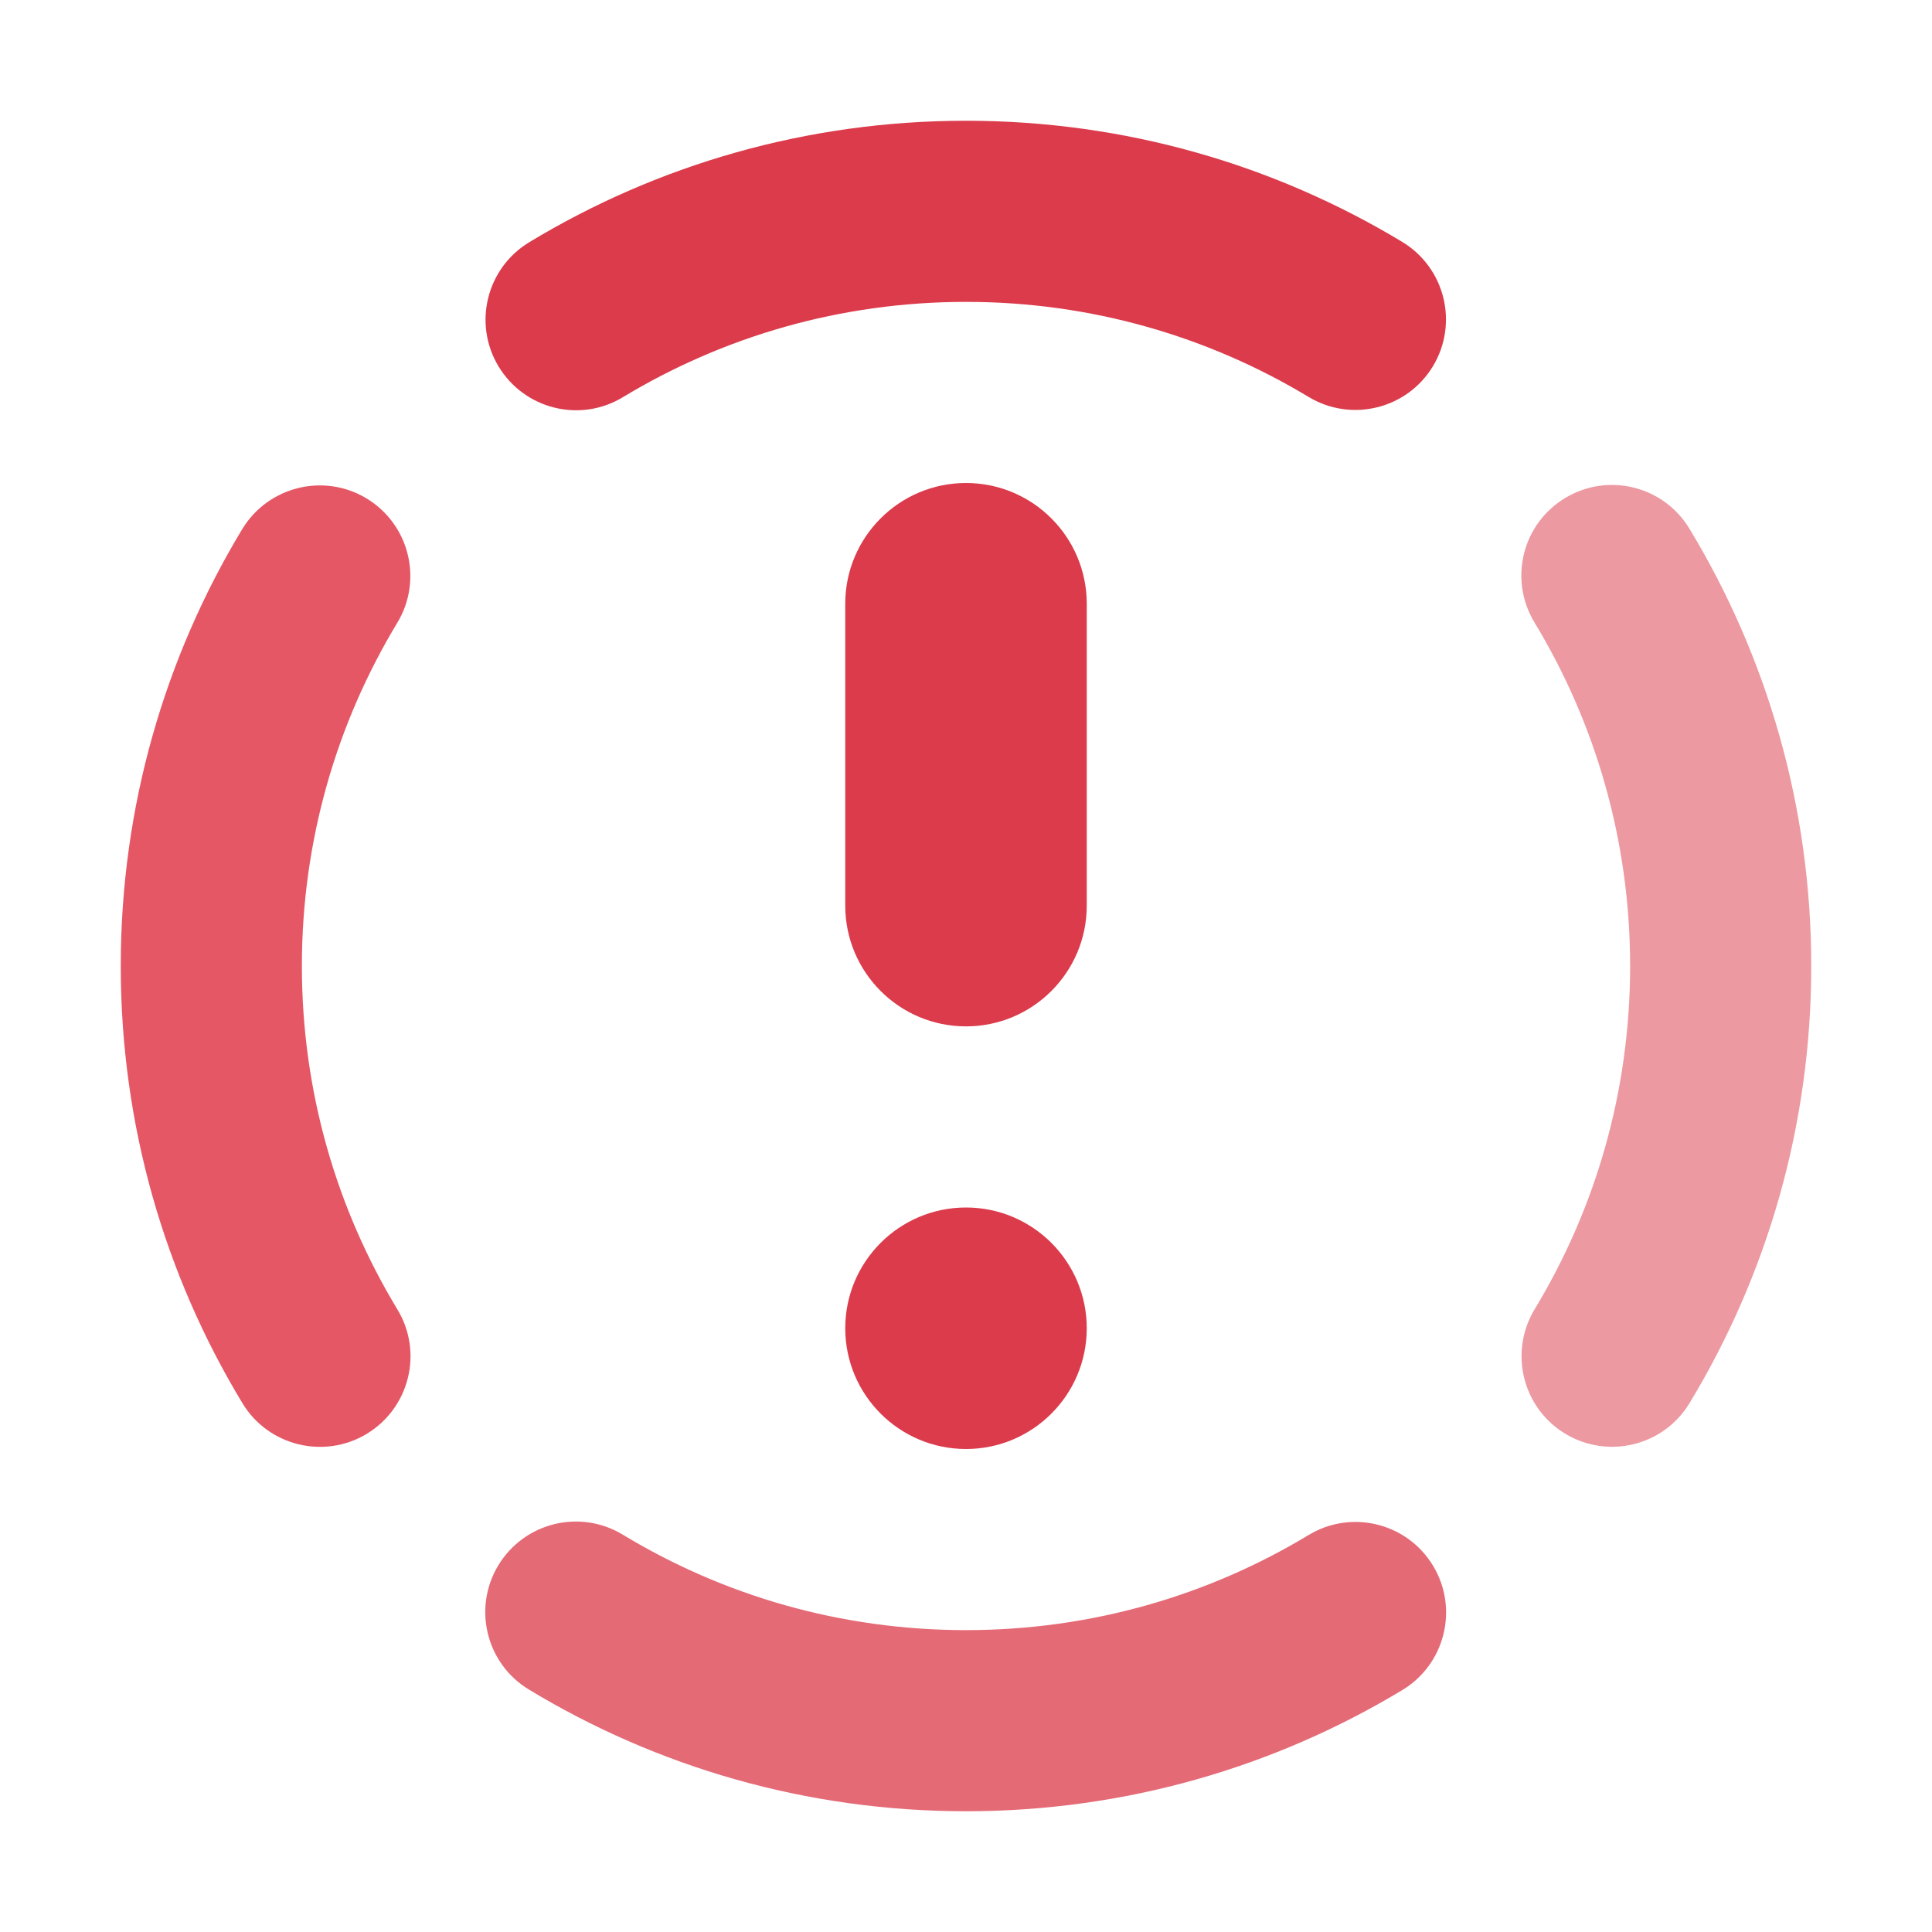 <svg width="16" height="16" viewBox="0 0 16 16" fill="none" xmlns="http://www.w3.org/2000/svg">
<path fill-rule="evenodd" clip-rule="evenodd" d="M3.036 4.128C3.391 4.343 3.504 4.804 3.29 5.158C2.789 5.987 2.5 6.959 2.5 8C2.5 9.042 2.789 10.014 3.291 10.844C3.506 11.198 3.392 11.659 3.038 11.874C2.684 12.088 2.222 11.975 2.008 11.621C1.368 10.564 1 9.324 1 8C1 6.677 1.368 5.438 2.006 4.382C2.221 4.028 2.682 3.914 3.036 4.128Z" fill="#E55765"/>
<path fill-rule="evenodd" clip-rule="evenodd" d="M4.127 12.963C4.342 12.608 4.803 12.495 5.157 12.709C5.986 13.211 6.958 13.5 8 13.5C9.04 13.5 10.01 13.212 10.838 12.712C11.193 12.498 11.654 12.612 11.868 12.967C12.082 13.321 11.968 13.782 11.614 13.996C10.558 14.633 9.321 15 8 15C6.677 15 5.437 14.632 4.38 13.992C4.026 13.778 3.913 13.317 4.127 12.963Z" fill="#E46A76"/>
<path fill-rule="evenodd" clip-rule="evenodd" d="M12.961 4.125C13.315 3.91 13.776 4.023 13.991 4.378C14.631 5.435 15 6.676 15 8C15 9.323 14.632 10.563 13.992 11.62C13.778 11.974 13.317 12.088 12.962 11.873C12.608 11.659 12.495 11.198 12.709 10.843C13.211 10.014 13.5 9.042 13.5 8C13.5 6.957 13.21 5.984 12.708 5.155C12.493 4.8 12.606 4.339 12.961 4.125Z" fill="#ED99A1"/>
<path fill-rule="evenodd" clip-rule="evenodd" d="M8 2.5C6.959 2.5 5.988 2.788 5.159 3.289C4.805 3.504 4.344 3.39 4.129 3.035C3.915 2.681 4.029 2.22 4.383 2.006C5.439 1.367 6.678 1 8 1C9.32 1 10.557 1.366 11.612 2.003C11.967 2.217 12.081 2.678 11.867 3.033C11.653 3.387 11.192 3.501 10.837 3.287C10.009 2.788 9.039 2.5 8 2.5Z" fill="#DB3B4B"/>
<path d="M9 5C9 4.448 8.552 4 8 4C7.448 4 7 4.448 7 5V7.5C7 8.052 7.448 8.5 8 8.5C8.552 8.5 9 8.052 9 7.5L9 5Z" fill="#DB3B4B"/>
<path d="M8 12C8.552 12 9 11.552 9 11C9 10.448 8.552 10 8 10C7.448 10 7 10.448 7 11C7 11.552 7.448 12 8 12Z" fill="#DB3B4B"/>
</svg>
